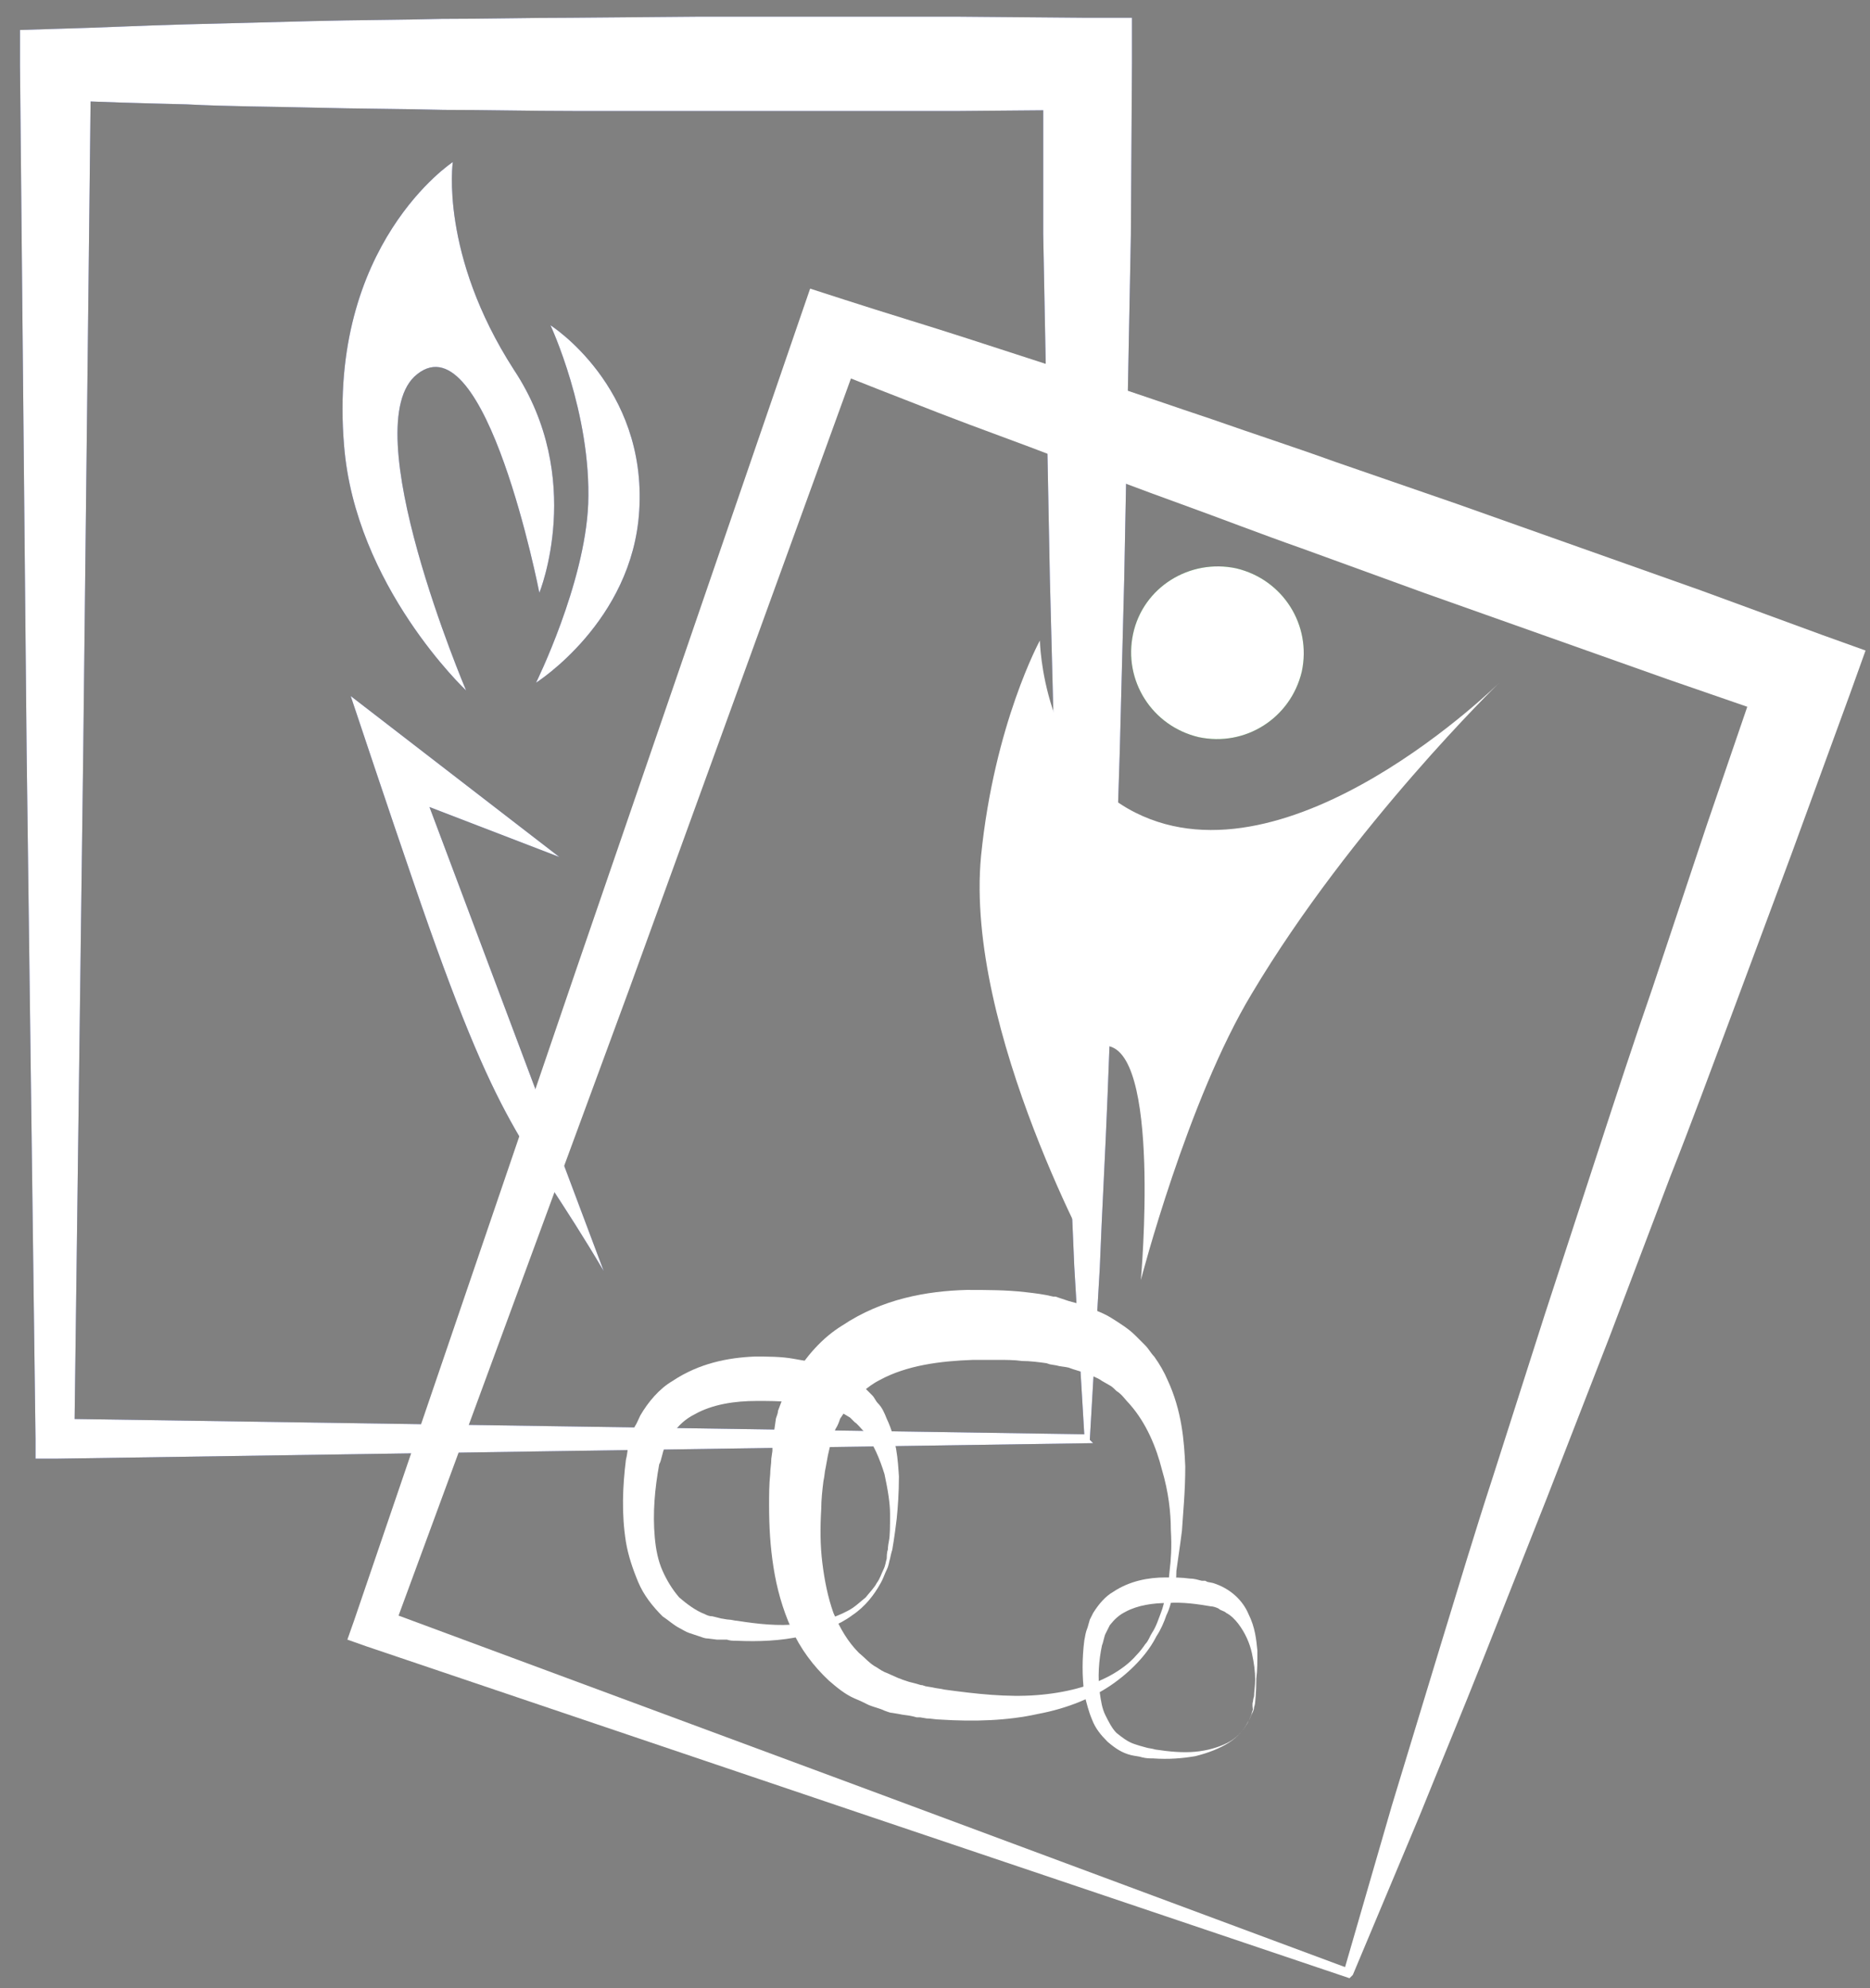 <?xml version="1.0" encoding="utf-8"?>
<!-- Generator: Adobe Illustrator 18.0.0, SVG Export Plug-In . SVG Version: 6.00 Build 0)  -->
<!DOCTYPE svg PUBLIC "-//W3C//DTD SVG 1.1//EN" "http://www.w3.org/Graphics/SVG/1.1/DTD/svg11.dtd">
<svg version="1.1" id="Слой_6" xmlns="http://www.w3.org/2000/svg" xmlns:xlink="http://www.w3.org/1999/xlink" x="0px" y="0px"
	 viewBox="0 0 168.5 179.1" enable-background="new 0 0 168.5 179.1" xml:space="preserve">
<rect x="0" y="0" width="168.5" height="179.1" fill="#808080" stroke="none"/>
<path fill="#27348B" d="M48.6,53.4c0,0-4.8-24.6-11-19.7C31.8,38.2,42,62.2,42,62.2s-10-9.4-11-22.1c-1.5-18.1,9.8-25.5,9.8-25.5
	s-1.2,8.3,5.5,18.7C52.8,43.1,48.6,53.4,48.6,53.4z"/>
<path fill="#27348B" d="M50.4,77.2L31.6,62.7c0,0,3.7,11.1,5.6,16.6c8.1,23.7,9.7,22.5,17.2,35.2L38.7,72.7L50.4,77.2z"/>
<g>
	<path fill="#27348B" d="M98.5,130l-47,0.7L5,131.4l-1.8,0l0-1.8L2.4,67.7L1.8,5.8l0-3.1L5,2.6c3.9-0.1,7.8-0.3,11.6-0.4
		c3.9-0.1,7.8-0.2,11.6-0.3c3.9-0.1,7.8-0.1,11.6-0.2c3.9,0,7.8-0.1,11.6-0.1l11.6-0.1c3.9,0,7.8,0,11.6,0l11.6,0l11.6,0.1l4.2,0
		l0,4.1l-0.1,15.5l-0.3,15.5c-0.1,5.2-0.2,10.3-0.3,15.5l-0.4,15.5l-0.5,15.5c-0.2,5.2-0.4,10.3-0.6,15.5
		c-0.2,5.2-0.5,10.3-0.7,15.5c-0.3,5.2-0.6,10.3-0.9,15.5L98.5,130z M97.7,129.2c-0.3-5-0.6-10-0.9-15.1c-0.2-5.2-0.5-10.3-0.7-15.5
		c-0.2-5.2-0.4-10.3-0.6-15.5l-0.5-15.5l-0.4-15.5c-0.1-5.2-0.2-10.3-0.3-15.5l-0.3-15.5L94,5.8l4.1,4.1l-11.6,0.1l-11.6,0
		c-3.9,0-7.8,0-11.6,0L51.6,10c-3.9,0-7.8-0.1-11.6-0.1c-3.9-0.1-7.8-0.1-11.6-0.2c-3.9-0.1-7.8-0.1-11.6-0.3C12.8,9.3,8.9,9.2,5,9
		l3.2-3.2L7.5,67.7l-0.8,61.9L5,127.8l46.6,0.7L97.7,129.2z"/>
</g>
<path fill="#27348B" d="M49.6,29.3c0,0,8.7,5.5,8,16.7c-0.6,10-9.3,15.5-9.3,15.5s4.4-8.9,4.7-16.1C53.3,37.2,49.6,29.3,49.6,29.3z"
	/>
<path fill="#FFFFFF" d="M48.6,53.4c0,0-4.8-24.6-11-19.7C31.8,38.2,42,62.2,42,62.2s-10-9.4-11-22.1c-1.5-18.1,9.8-25.5,9.8-25.5
	s-1.2,8.3,5.5,18.7C52.8,43.1,48.6,53.4,48.6,53.4z"/>
<path fill="#FFFFFF" d="M50.4,77.2L31.6,62.7c0,0,3.7,11.1,5.6,16.6c8.1,23.7,9.7,22.5,17.2,35.2L38.7,72.7L50.4,77.2z"/>
<g>
	<path fill="#FFFFFF" d="M98.5,130l-47,0.7L5,131.4l-1.8,0l0-1.8L2.4,67.7L1.8,5.8l0-3.1L5,2.6c3.9-0.1,7.8-0.3,11.6-0.4
		c3.9-0.1,7.8-0.2,11.6-0.3c3.9-0.1,7.8-0.1,11.6-0.2c3.9,0,7.8-0.1,11.6-0.1l11.6-0.1c3.9,0,7.8,0,11.6,0l11.6,0l11.6,0.1l4.2,0
		l0,4.1l-0.1,15.5l-0.3,15.5c-0.1,5.2-0.2,10.3-0.3,15.5l-0.4,15.5l-0.5,15.5c-0.2,5.2-0.4,10.3-0.6,15.5
		c-0.2,5.2-0.5,10.3-0.7,15.5c-0.3,5.2-0.6,10.3-0.9,15.5L98.5,130z M97.7,129.2c-0.3-5-0.6-10-0.9-15.1c-0.2-5.2-0.5-10.3-0.7-15.5
		c-0.2-5.2-0.4-10.3-0.6-15.5l-0.5-15.5l-0.4-15.5c-0.1-5.2-0.2-10.3-0.3-15.5l-0.3-15.5L94,5.8l4.1,4.1l-11.6,0.1l-11.6,0
		c-3.9,0-7.8,0-11.6,0L51.6,10c-3.9,0-7.8-0.1-11.6-0.1c-3.9-0.1-7.8-0.1-11.6-0.2c-3.9-0.1-7.8-0.1-11.6-0.3C12.8,9.3,8.9,9.2,5,9
		l3.2-3.2L7.5,67.7l-0.8,61.9L5,127.8l46.6,0.7L97.7,129.2z"/>
</g>
<g>
	<path fill="#FFFFFF" d="M121.6,178.2l-44.5-15L33,148.3l-1.7-0.6l0.6-1.7l20-58.6l20.1-58.5l1-2.9l3.1,1c3.7,1.2,7.4,2.3,11.1,3.5
		c3.7,1.2,7.4,2.4,11.1,3.6c3.7,1.2,7.4,2.5,11,3.7c3.7,1.3,7.4,2.5,11,3.8l11,3.8c3.7,1.3,7.3,2.6,11,3.9l11,3.9l10.9,4l3.9,1.4
		l-1.4,3.9L161.4,77l-5.4,14.5c-1.8,4.8-3.6,9.7-5.5,14.5l-5.5,14.5l-5.6,14.4c-1.9,4.8-3.8,9.6-5.7,14.4c-1.9,4.8-3.9,9.6-5.8,14.3
		c-2,4.8-4,9.5-6,14.3L121.6,178.2z M121.2,177.2c1.4-4.8,2.8-9.7,4.2-14.5c1.5-4.9,3-9.9,4.5-14.8c1.5-4.9,3-9.9,4.6-14.8l4.7-14.7
		l4.8-14.7c1.6-4.9,3.2-9.8,4.9-14.7l4.9-14.7l5-14.6l2.5,5.3l-11-3.8l-11-3.9c-3.7-1.3-7.3-2.6-11-3.9l-11-4
		c-3.7-1.3-7.3-2.7-10.9-4c-3.6-1.3-7.3-2.7-10.9-4.1c-3.6-1.4-7.3-2.7-10.9-4.1c-3.6-1.4-7.2-2.8-10.9-4.3l4.1-1.9L56.7,89.1
		l-21.4,58.1l-1.1-2.3l43.7,16.2L121.2,177.2z"/>
</g>
<g>
	<path fill="#FFFFFF" d="M113.1,153.3c0,0,0,0.2-0.1,0.5c0,0.2-0.1,0.4-0.2,0.6c-0.1,0.2-0.2,0.5-0.4,0.8c-0.3,0.6-0.9,1.3-1.7,1.8
		c-0.8,0.5-1.8,0.9-3,1.2c-1.2,0.2-2.4,0.3-3.8,0.2c-0.3,0-0.6,0-1-0.1c-0.3-0.1-0.6-0.1-1-0.2c-0.8-0.2-1.4-0.6-2.1-1.2
		c-0.6-0.6-1.1-1.2-1.4-2c-0.3-0.7-0.5-1.5-0.7-2.3c-0.2-1.6-0.2-3.2,0-4.8c0.1-0.5,0.1-0.7,0.3-1.2l0.2-0.7
		c0.1-0.2,0.2-0.4,0.3-0.6c0.5-0.8,1.1-1.5,1.8-1.9c1.5-1,3.2-1.3,4.7-1.3c0.8,0,1.5,0,2.2,0.1c0.4,0,0.7,0.1,1.1,0.2l0.2,0l0.1,0
		l0.2,0.1l0.5,0.1c1.6,0.5,2.7,1.6,3.2,2.8c0.6,1.2,0.7,2.3,0.8,3.3c0,1,0,1.8-0.1,2.5C113.2,152.5,113.1,153.3,113.1,153.3
		L113.1,153.3z M112.9,153.3c0,0,0-0.2,0.1-0.5c0-0.4,0.1-0.9,0.1-1.5c0-0.7-0.1-1.5-0.3-2.4c-0.2-0.9-0.6-1.8-1.2-2.6
		c-0.3-0.4-0.7-0.8-1.1-1c-0.2-0.2-0.5-0.2-0.7-0.4c-0.2-0.1-0.5-0.2-0.7-0.2c-1.2-0.2-2.5-0.4-3.9-0.3c-1.3,0-2.7,0.2-3.8,0.8
		c-0.6,0.3-1,0.7-1.4,1.2l-0.2,0.4l-0.2,0.4c-0.1,0.2-0.2,0.8-0.3,1c-0.3,1.4-0.4,2.9-0.2,4.3c0.1,0.7,0.2,1.4,0.5,2
		c0.3,0.6,0.6,1.2,1,1.6c0.5,0.4,1,0.8,1.6,1c0.3,0.1,0.6,0.2,1,0.3c0.3,0.1,0.6,0.1,0.9,0.2c1.3,0.2,2.5,0.3,3.6,0.2
		c1.1-0.1,2.1-0.4,2.9-0.8c0.8-0.4,1.4-1.1,1.7-1.6c0.2-0.3,0.3-0.6,0.4-0.8c0.1-0.2,0.1-0.4,0.2-0.6
		C112.8,153.4,112.9,153.3,112.9,153.3L112.9,153.3z"/>
</g>
<g>
	<path fill="#FFFFFF" d="M80.4,139.6c0,0-0.1,0.3-0.2,0.8c-0.1,0.3-0.1,0.6-0.3,1c-0.2,0.4-0.3,0.8-0.6,1.3c-0.5,0.9-1.3,2-2.5,2.8
		c-1.2,0.9-2.8,1.5-4.6,1.9c-1.8,0.4-3.8,0.5-5.9,0.4c-0.3,0-0.5,0-0.8-0.1l-0.4,0l-0.2,0l-0.3,0l-0.8-0.1c-0.3,0-0.5-0.1-0.8-0.2
		l-0.9-0.3c-0.3-0.1-0.6-0.3-0.8-0.4c-0.6-0.3-1-0.7-1.6-1.1c-0.9-0.9-1.7-1.9-2.2-3.1c-0.5-1.2-0.9-2.4-1.1-3.6
		c-0.4-2.5-0.3-5,0-7.4c0.2-0.8,0.1-1.1,0.4-1.9l0.4-1.1c0.2-0.3,0.3-0.6,0.5-1c0.7-1.2,1.7-2.4,2.9-3.1c2.4-1.6,5-2.1,7.4-2.2
		c1.2,0,2.4,0,3.5,0.2c0.6,0.1,1.1,0.2,1.7,0.3l0.3,0.1l0.2,0.1l0.4,0.1l0.7,0.2c0.6,0.2,1.3,0.5,1.8,0.8c0.5,0.4,1,0.6,1.4,1.1
		c0.2,0.2,0.4,0.4,0.6,0.6c0.2,0.2,0.3,0.5,0.5,0.7c0.4,0.4,0.6,0.9,0.8,1.4c0.9,1.9,1,3.7,1.1,5.2c0,1.5-0.1,2.8-0.2,3.8
		C80.6,138.5,80.4,139.6,80.4,139.6L80.4,139.6z M80,139.6c0,0,0-0.3,0.1-0.8c0.1-0.5,0.1-1.3,0.1-2.4c0-1-0.2-2.2-0.5-3.6
		c-0.4-1.3-1-2.8-1.9-3.9c-0.3-0.3-0.5-0.6-0.8-0.8l-0.4-0.4l-0.5-0.3c-0.3-0.2-0.7-0.3-1-0.5c-0.3-0.1-0.6-0.2-1-0.3
		c-0.2,0-0.5-0.1-0.8-0.1l-0.4-0.1l-0.2,0c-0.1,0,0.1,0,0.1,0l0,0l0,0l-0.1,0c-0.5-0.1-1-0.1-1.5-0.1c-1-0.1-2-0.1-3-0.1
		c-2,0-4,0.3-5.6,1.2c-0.8,0.4-1.5,1-2,1.8l-0.4,0.6c-0.1,0.2-0.2,0.4-0.3,0.6c-0.2,0.3-0.3,1.2-0.5,1.5c-0.4,2.2-0.6,4.4-0.4,6.6
		c0.1,1.1,0.3,2.1,0.7,3c0.4,0.9,0.9,1.7,1.5,2.4c0.7,0.6,1.5,1.2,2.3,1.5c0.2,0.1,0.4,0.2,0.7,0.2l0.8,0.2c0.1,0,0.5,0.1,0.7,0.1
		c0.2,0,0.5,0.1,0.7,0.1c1.9,0.3,3.8,0.5,5.5,0.3c1.7-0.1,3.2-0.5,4.5-1.2c0.6-0.3,1.1-0.8,1.6-1.2c0.4-0.5,0.8-0.9,1-1.3
		c0.3-0.4,0.4-0.8,0.6-1.2c0.2-0.4,0.2-0.7,0.3-1C79.9,139.8,80,139.6,80,139.6L80,139.6z"/>
</g>
<g>
	<path fill="#FFFFFF" d="M105.9,142.8L105.9,142.8c0,0-0.1,0.4-0.3,1.2c-0.1,0.4-0.2,0.9-0.5,1.5c-0.2,0.6-0.5,1.3-0.9,1.9
		c-0.7,1.4-2,2.9-3.8,4.2c-1.8,1.3-4.2,2.3-6.9,2.8c-2.7,0.6-5.7,0.7-8.8,0.5c-0.4,0-0.8-0.1-1.2-0.1l-0.6-0.1l-0.3,0l-0.4-0.1
		c-0.4-0.1-0.8-0.1-1.2-0.2l-0.6-0.1c-0.2,0-0.4-0.1-0.7-0.2c-0.4-0.2-0.9-0.3-1.4-0.5c-0.4-0.2-0.8-0.4-1.3-0.6
		c-0.9-0.4-1.6-1-2.3-1.6c-1.4-1.3-2.6-2.9-3.4-4.7c-0.8-1.8-1.3-3.6-1.6-5.5c-0.3-1.9-0.4-3.7-0.4-5.6c0-0.9,0-1.9,0.1-2.8
		c0-0.5,0.1-0.9,0.1-1.4l0.1-0.7l0-0.3l0-0.2l0-0.1l0,0c0-0.1,0,0.1,0-0.2l0.2-1.3l0.1-0.7c0-0.2,0.2-0.5,0.2-0.8
		c0.2-0.5,0.4-1.1,0.6-1.6c0.2-0.5,0.5-1,0.8-1.4c1.1-1.9,2.6-3.6,4.4-4.7c3.6-2.4,7.6-3.1,11.2-3.2c1.8,0,3.6,0,5.3,0.2
		c0.9,0.1,1.7,0.2,2.5,0.4l0.2,0l0.3,0.1l0.3,0.1l0.6,0.2c0.4,0.1,0.7,0.2,1.1,0.3c0.9,0.4,1.9,0.7,2.7,1.2c0.8,0.5,1.6,1,2.2,1.6
		c0.3,0.3,0.6,0.6,0.9,0.9c0.3,0.3,0.5,0.7,0.8,1c0.5,0.7,0.9,1.4,1.2,2.1c1.3,2.8,1.5,5.5,1.6,7.8c0,2.3-0.2,4.2-0.3,5.8
		c-0.2,1.6-0.4,2.8-0.5,3.6C106,142.3,105.9,142.8,105.9,142.8L105.9,142.8z M105.3,142.7c0,0,0-0.4,0.1-1.3c0.1-0.8,0.2-2,0.1-3.6
		c0-1.5-0.2-3.4-0.8-5.4c-0.5-2-1.4-4.2-2.9-5.9c-0.4-0.4-0.7-0.9-1.2-1.2c-0.2-0.2-0.4-0.4-0.6-0.5c-0.2-0.1-0.5-0.3-0.7-0.4
		c-0.4-0.3-1-0.5-1.5-0.7c-0.5-0.2-1-0.3-1.5-0.5c-0.4-0.1-0.8-0.1-1.1-0.2l-0.6-0.1l-0.3-0.1c0.1,0-0.2,0,0.2,0l0,0l-0.1,0l-0.1,0
		c-0.7-0.1-1.5-0.2-2.2-0.2c-0.7-0.1-1.5-0.1-2.2-0.1c-0.7,0-1.5,0-2.2,0c-3,0.1-6,0.5-8.4,1.8c-1.2,0.6-2.2,1.6-3,2.6l-0.6,0.9
		c-0.1,0.3-0.2,0.6-0.4,0.9c-0.1,0.2-0.1,0.3-0.2,0.5l-0.2,0.6l-0.3,1.3l-0.2,1.1c-0.1,0.4-0.1,0.8-0.2,1.2
		c-0.1,0.8-0.2,1.7-0.2,2.5c-0.1,1.7-0.1,3.3,0.1,4.9c0.2,1.6,0.5,3.1,1,4.5c0.6,1.4,1.3,2.6,2.3,3.6c0.5,0.4,1,1,1.6,1.3
		c0.3,0.2,0.6,0.4,0.9,0.5l0.9,0.4c0.2,0.1,0.3,0.1,0.5,0.2l0.6,0.2c0.4,0.1,0.8,0.2,1.1,0.3l0.1,0l0.1,0l0,0c0,0-0.2,0-0.1,0
		l0.3,0.1l0.6,0.1c0.4,0.1,0.7,0.1,1.1,0.2c2.9,0.4,5.7,0.7,8.3,0.5c2.6-0.2,4.9-0.8,6.7-1.8c0.9-0.5,1.7-1.1,2.3-1.8
		c0.3-0.3,0.6-0.7,0.8-1c0.3-0.3,0.4-0.7,0.6-1c0.4-0.6,0.6-1.3,0.8-1.8c0.2-0.5,0.3-1,0.4-1.4C105.3,143.1,105.3,142.7,105.3,142.7
		L105.3,142.7z"/>
</g>
<path fill="#36A936" d="M102.1,57.1c-0.9,4.2,1.7,8.3,5.9,9.3c4.2,0.9,8.3-1.7,9.3-5.9c0.9-4.2-1.7-8.3-5.9-9.3
	C107.2,50.3,103,52.9,102.1,57.1z"/>
<path fill="#FFFFFF" d="M135.1,61.5c0,0-18.9,18.7-32.8,11.7c-8.4-4.2-8.6-15.5-8.6-15.5s-4.1,7.5-5.3,19.4
	C86.9,92.8,99,114.5,99,114.5s-4.5-20.1,0.5-20.3c5.2-0.1,3.3,21.1,3.3,21.1s4.2-16.2,10-25.8C121.8,74.4,135.1,61.5,135.1,61.5z"/>
<path fill="#FFFFFF" d="M102.1,57.1c-0.9,4.2,1.7,8.3,5.9,9.3c4.2,0.9,8.3-1.7,9.3-5.9c0.9-4.2-1.7-8.3-5.9-9.3
	C107.2,50.3,103,52.9,102.1,57.1z"/>
<path fill="#FFFFFF" d="M49.6,29.3c0,0,8.7,5.5,8,16.7c-0.6,10-9.3,15.5-9.3,15.5s4.4-8.9,4.7-16.1C53.3,37.2,49.6,29.3,49.6,29.3z"
	/>
</svg>
